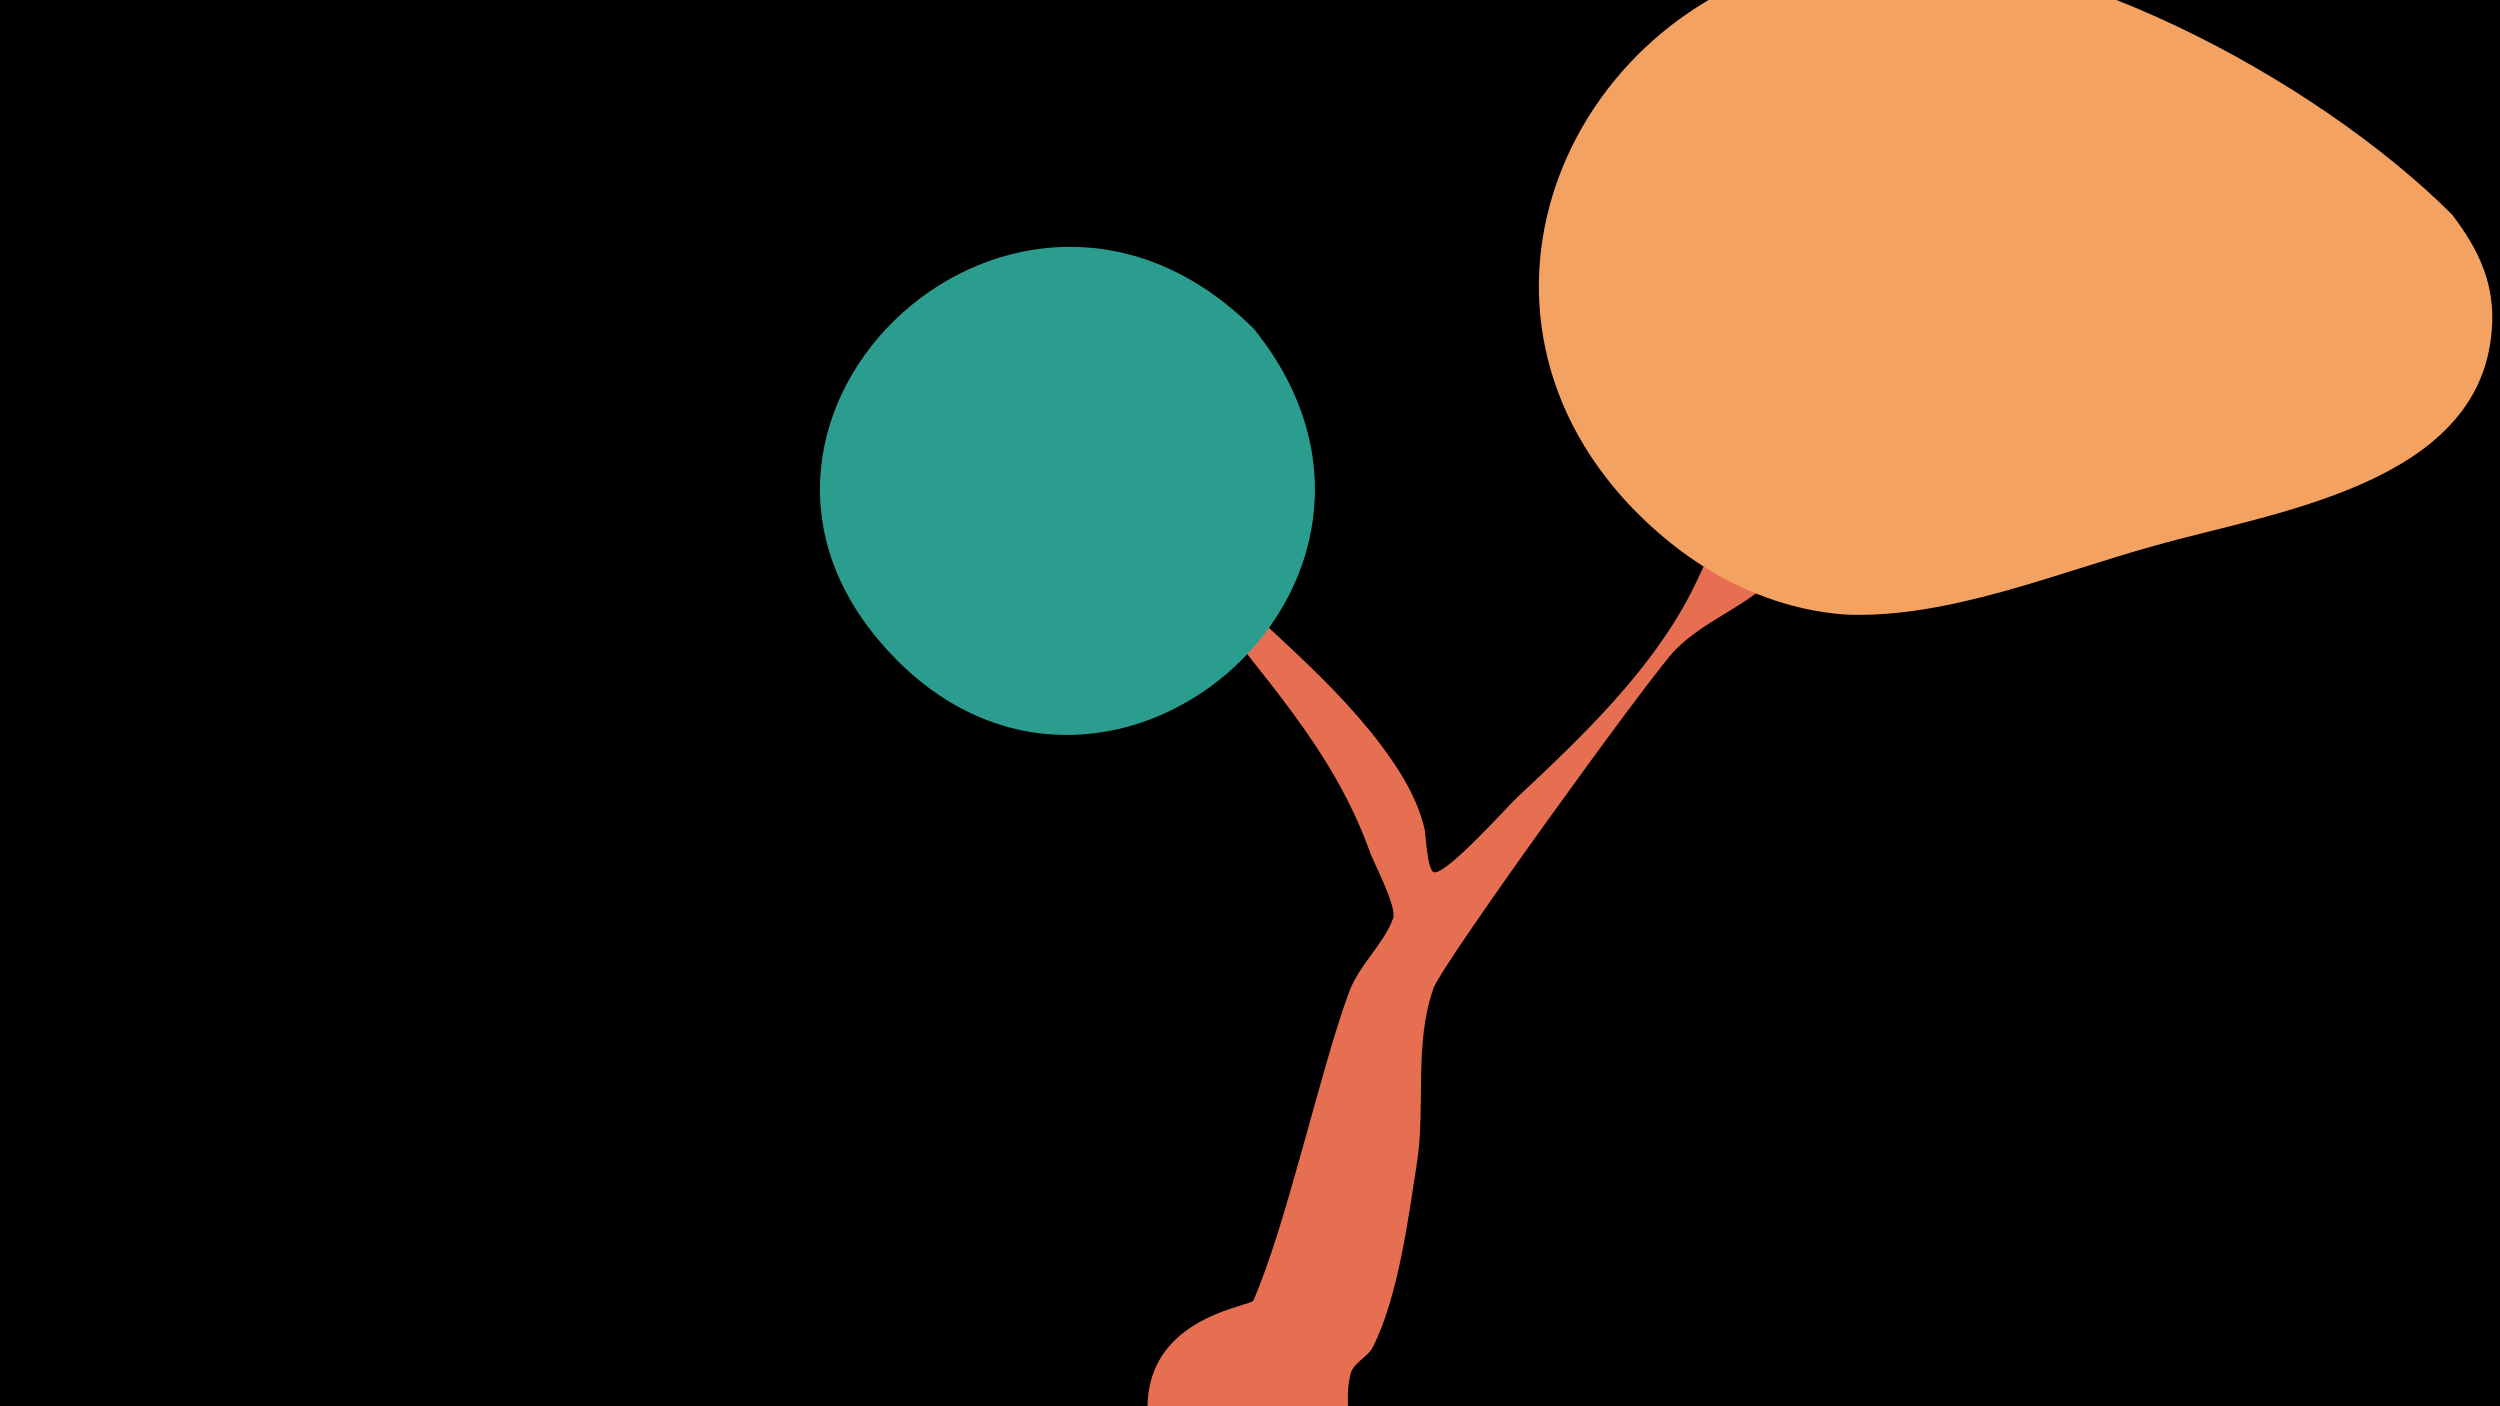 <svg width="1200" height="675" viewBox="-500 -500 1200 675" xmlns="http://www.w3.org/2000/svg"><path d="M-500-500h1200v675h-1200z" fill="#000"/><path d="M40-265c1.6-11.6 18.1 15.1 25.9 23.8 30.4 34.1 69.4 62.2 96.8 98.6 9.2 12.2 17.8 25.9 21.2 41 0.3 1.3 1.2 19.9 4.5 20.3 6.3 0.9 35.5-32 40.1-36.2 30.7-28.7 64.3-60.8 83.5-98.6 23.2-45.6 34.2-104.5 69.2-143.3 11.4-12.6 33.3-2.5 33.7 13.5 0.4 16.4-56.9 117.6-66.2 126-13.8 12.4-31.3 18.4-44.6 31.9-11.6 11.8-111.7 150.3-116 162.3-9.5 26.8-3.7 56.4-8 84.1-4.2 27-8.9 63.5-20.9 87.8-2.9 5.8-9.7 7.5-11.1 13.9-3.3 14.2 2.6 25.8-6 40.1-26.9 44.8-98.4 19.4-90.7-32.4 5.4-36.4 49-40.9 50.2-43.5 16-36.5 32.1-110.7 46-148.2 4.9-13.1 16.7-23.1 21.1-35.3 2-5.4-9.6-27.4-10.9-31.2-18.1-50.8-52.1-84.6-83.7-127.2-4.6-6.2-35.4-37.5-34.1-47.4z"  fill="#e76f51" /><path d="M677-397c-65-65-194-135-286-126-129 13-203 160-112 262 28 31 65 53 107 56 49 2 101-20 148-33 56-16 156-29 162-103 2-22-6-39-19-56z"  fill="#f4a261" /><path d="M102-342c-113-113-278 41-177 153 103 115 275-31 177-153z"  fill="#2a9d8f" /></svg>